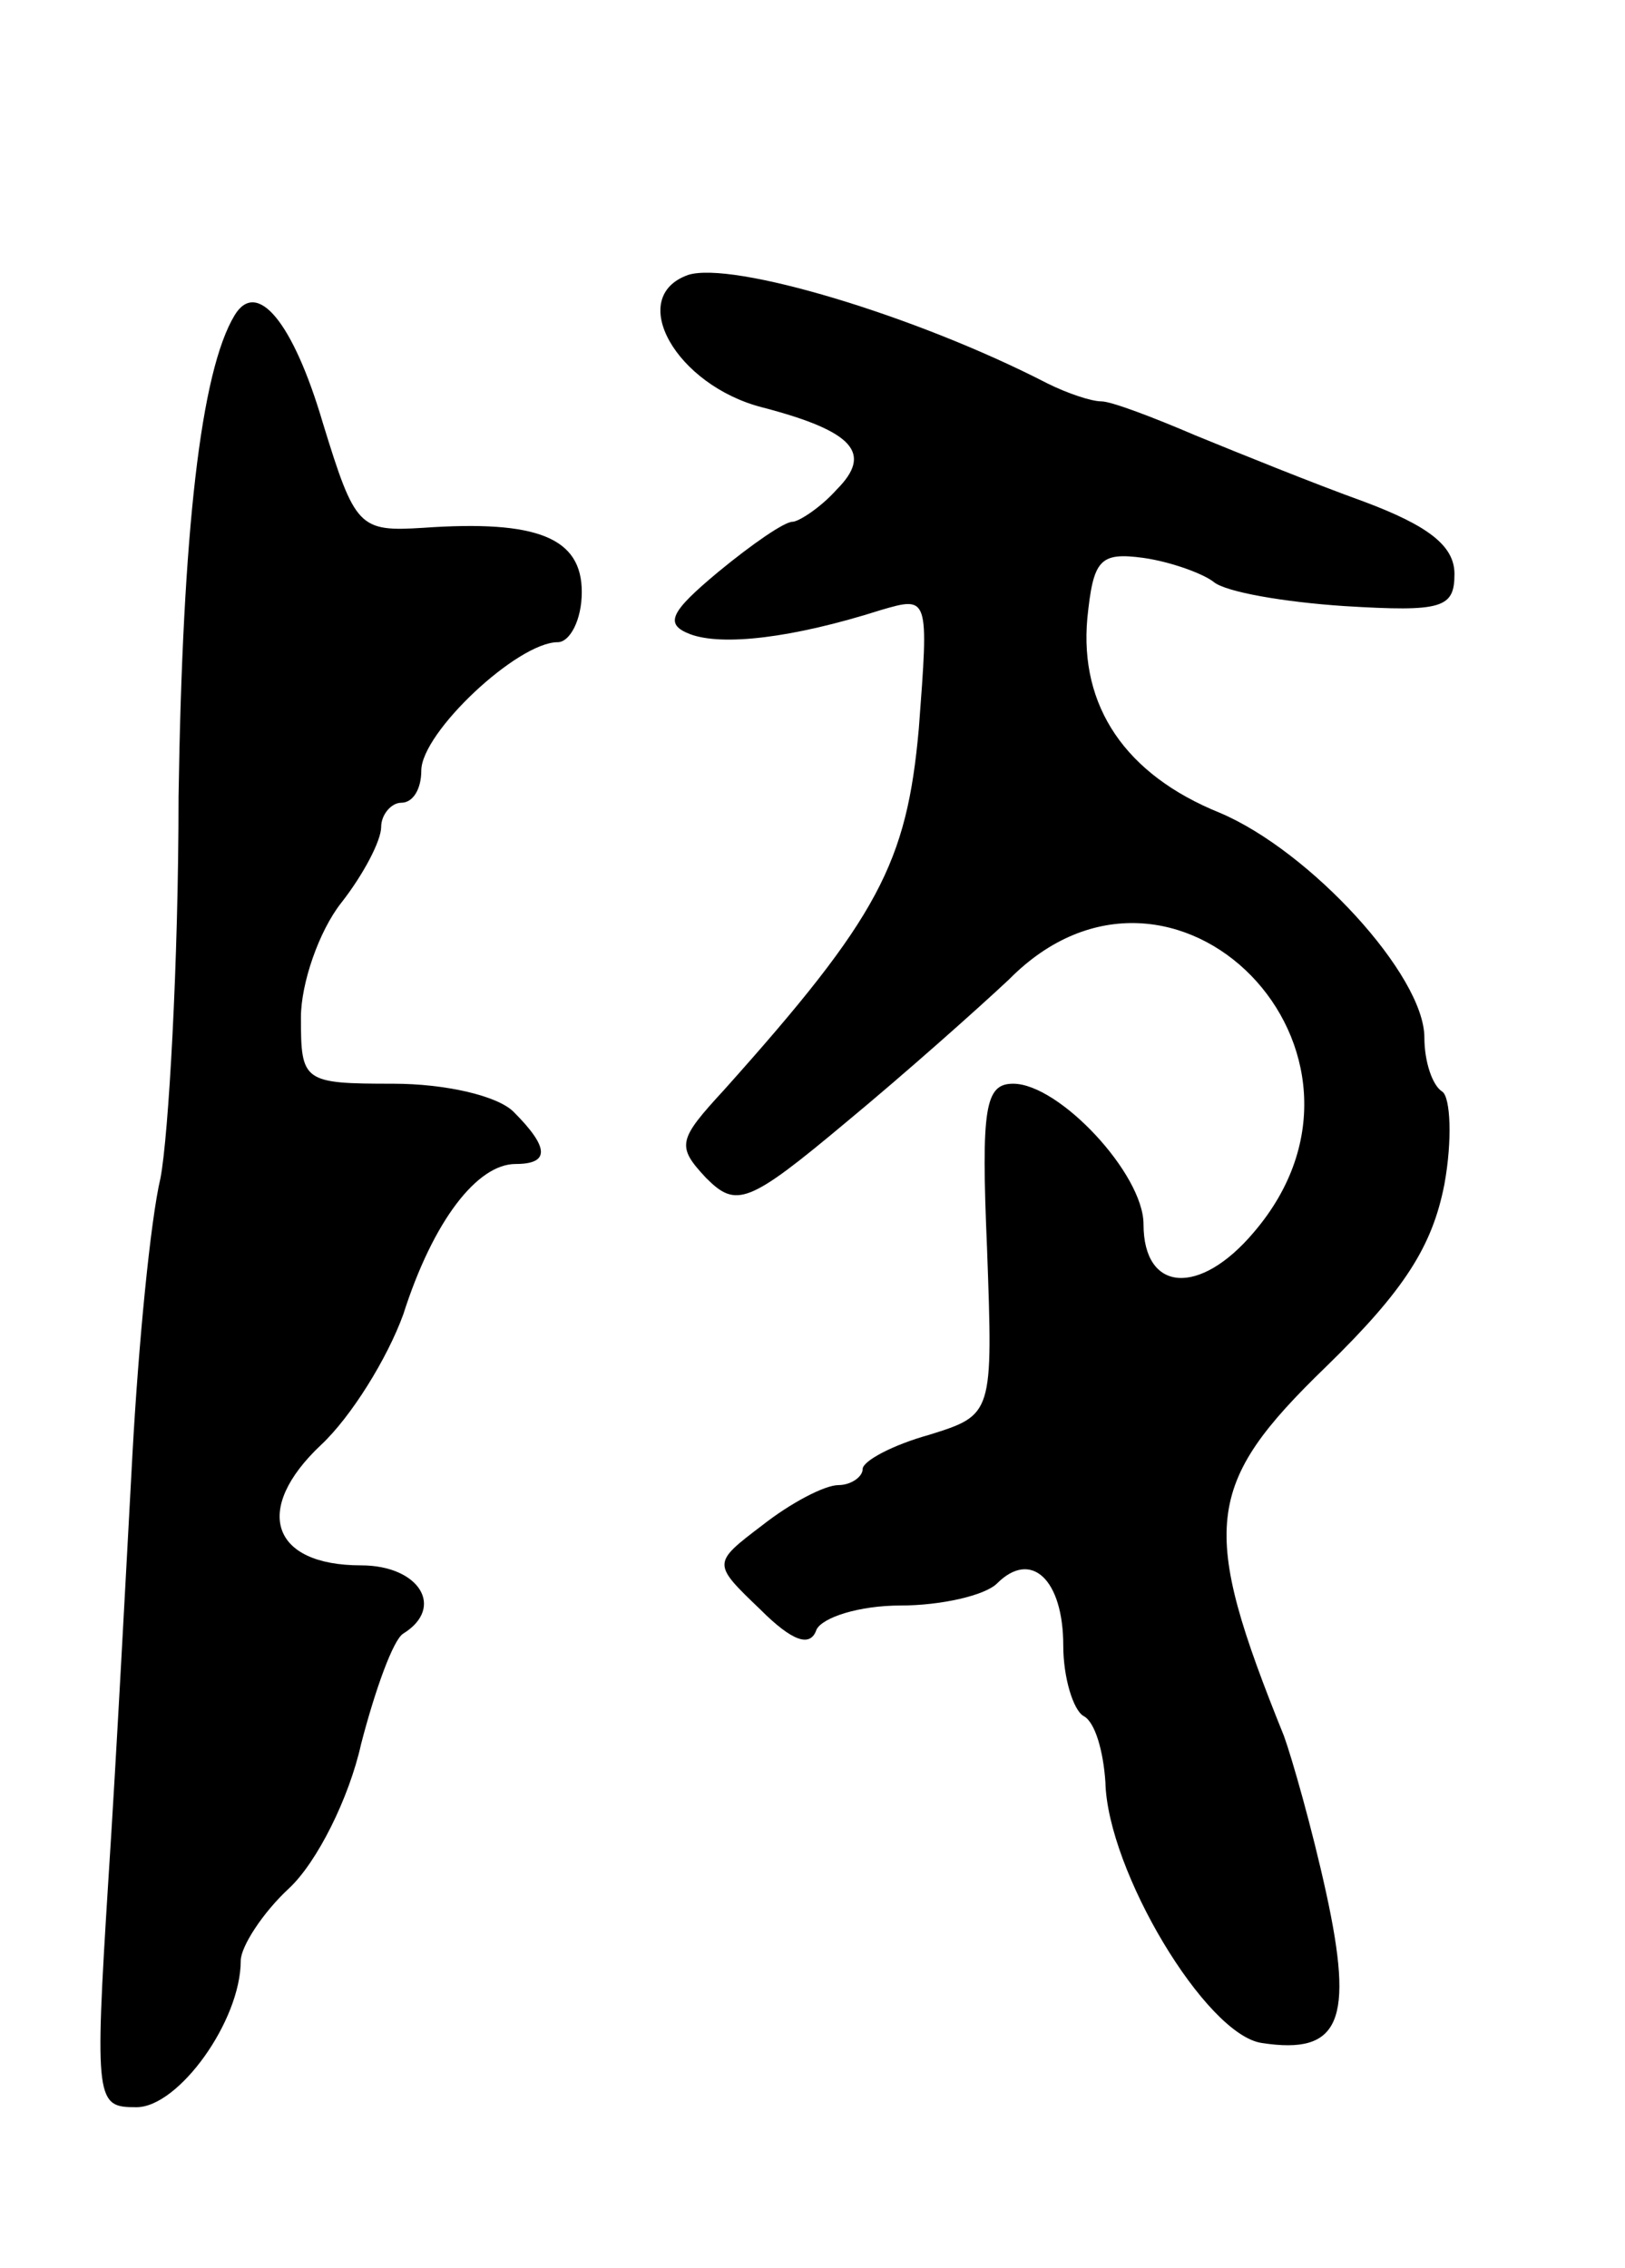 <svg version="1.0" xmlns="http://www.w3.org/2000/svg"
 width="81pt" height="113pt" viewBox="0 0 81 113"
 preserveAspectRatio="xMidYMid meet">
<g transform="translate(0,113) scale(0.1,-0.1)"
fill="#000000" stroke="none">
<path d="M343 993 c-31 -11 -6 -55 37 -66 46 -12 55 -23 37 -41 -8 -9 -19 -16
-22 -16 -4 0 -20 -11 -37 -25 -24 -20 -27 -26 -14 -31 16 -6 51 -2 95 12 24 7
24 7 19 -59 -6 -67 -20 -94 -97 -180 -23 -25 -24 -28 -9 -44 15 -15 21 -13 70
28 29 24 65 56 81 71 82 83 199 -36 122 -126 -27 -32 -55 -30 -55 4 0 25 -42
70 -65 70 -14 0 -16 -12 -13 -82 3 -83 3 -83 -29 -93 -18 -5 -33 -13 -33 -17
0 -4 -6 -8 -12 -8 -7 0 -24 -9 -38 -20 -25 -19 -25 -19 -1 -42 16 -16 25 -19
28 -10 3 6 21 12 42 12 20 0 42 5 48 11 17 17 33 2 33 -31 0 -16 5 -32 10 -35
6 -3 10 -18 11 -33 1 -44 50 -126 78 -130 39 -6 46 11 32 75 -7 32 -17 67 -21
78 -42 104 -40 125 21 184 39 38 53 60 59 91 4 22 3 43 -1 46 -5 3 -9 15 -9
27 0 31 -57 93 -102 112 -47 19 -70 53 -66 97 3 29 6 33 28 30 14 -2 30 -8 35
-12 6 -5 35 -10 65 -12 49 -3 55 -1 55 16 0 14 -13 24 -45 36 -25 9 -62 24
-84 33 -21 9 -42 17 -47 17 -5 0 -17 4 -27 9 -66 34 -157 61 -179 54z"/>
<path d="M117 973 c-17 -28 -26 -108 -28 -240 0 -83 -5 -169 -9 -190 -5 -21
-11 -83 -14 -138 -3 -55 -8 -151 -12 -212 -7 -111 -6 -113 14 -113 21 0 52 43
52 73 0 7 11 24 24 36 14 13 30 45 36 72 7 27 16 52 21 55 21 13 8 34 -21 34
-45 0 -54 28 -20 60 15 14 33 43 41 65 15 47 37 75 56 75 17 0 17 8 -1 26 -8
8 -34 14 -60 14 -45 0 -46 1 -46 33 0 17 9 43 20 57 11 14 20 31 20 38 0 6 5
12 10 12 6 0 10 7 10 16 0 19 48 64 68 64 6 0 12 11 12 25 0 27 -22 36 -79 32
-32 -2 -34 0 -50 52 -15 51 -33 72 -44 54z"/>
</g>
</svg>
